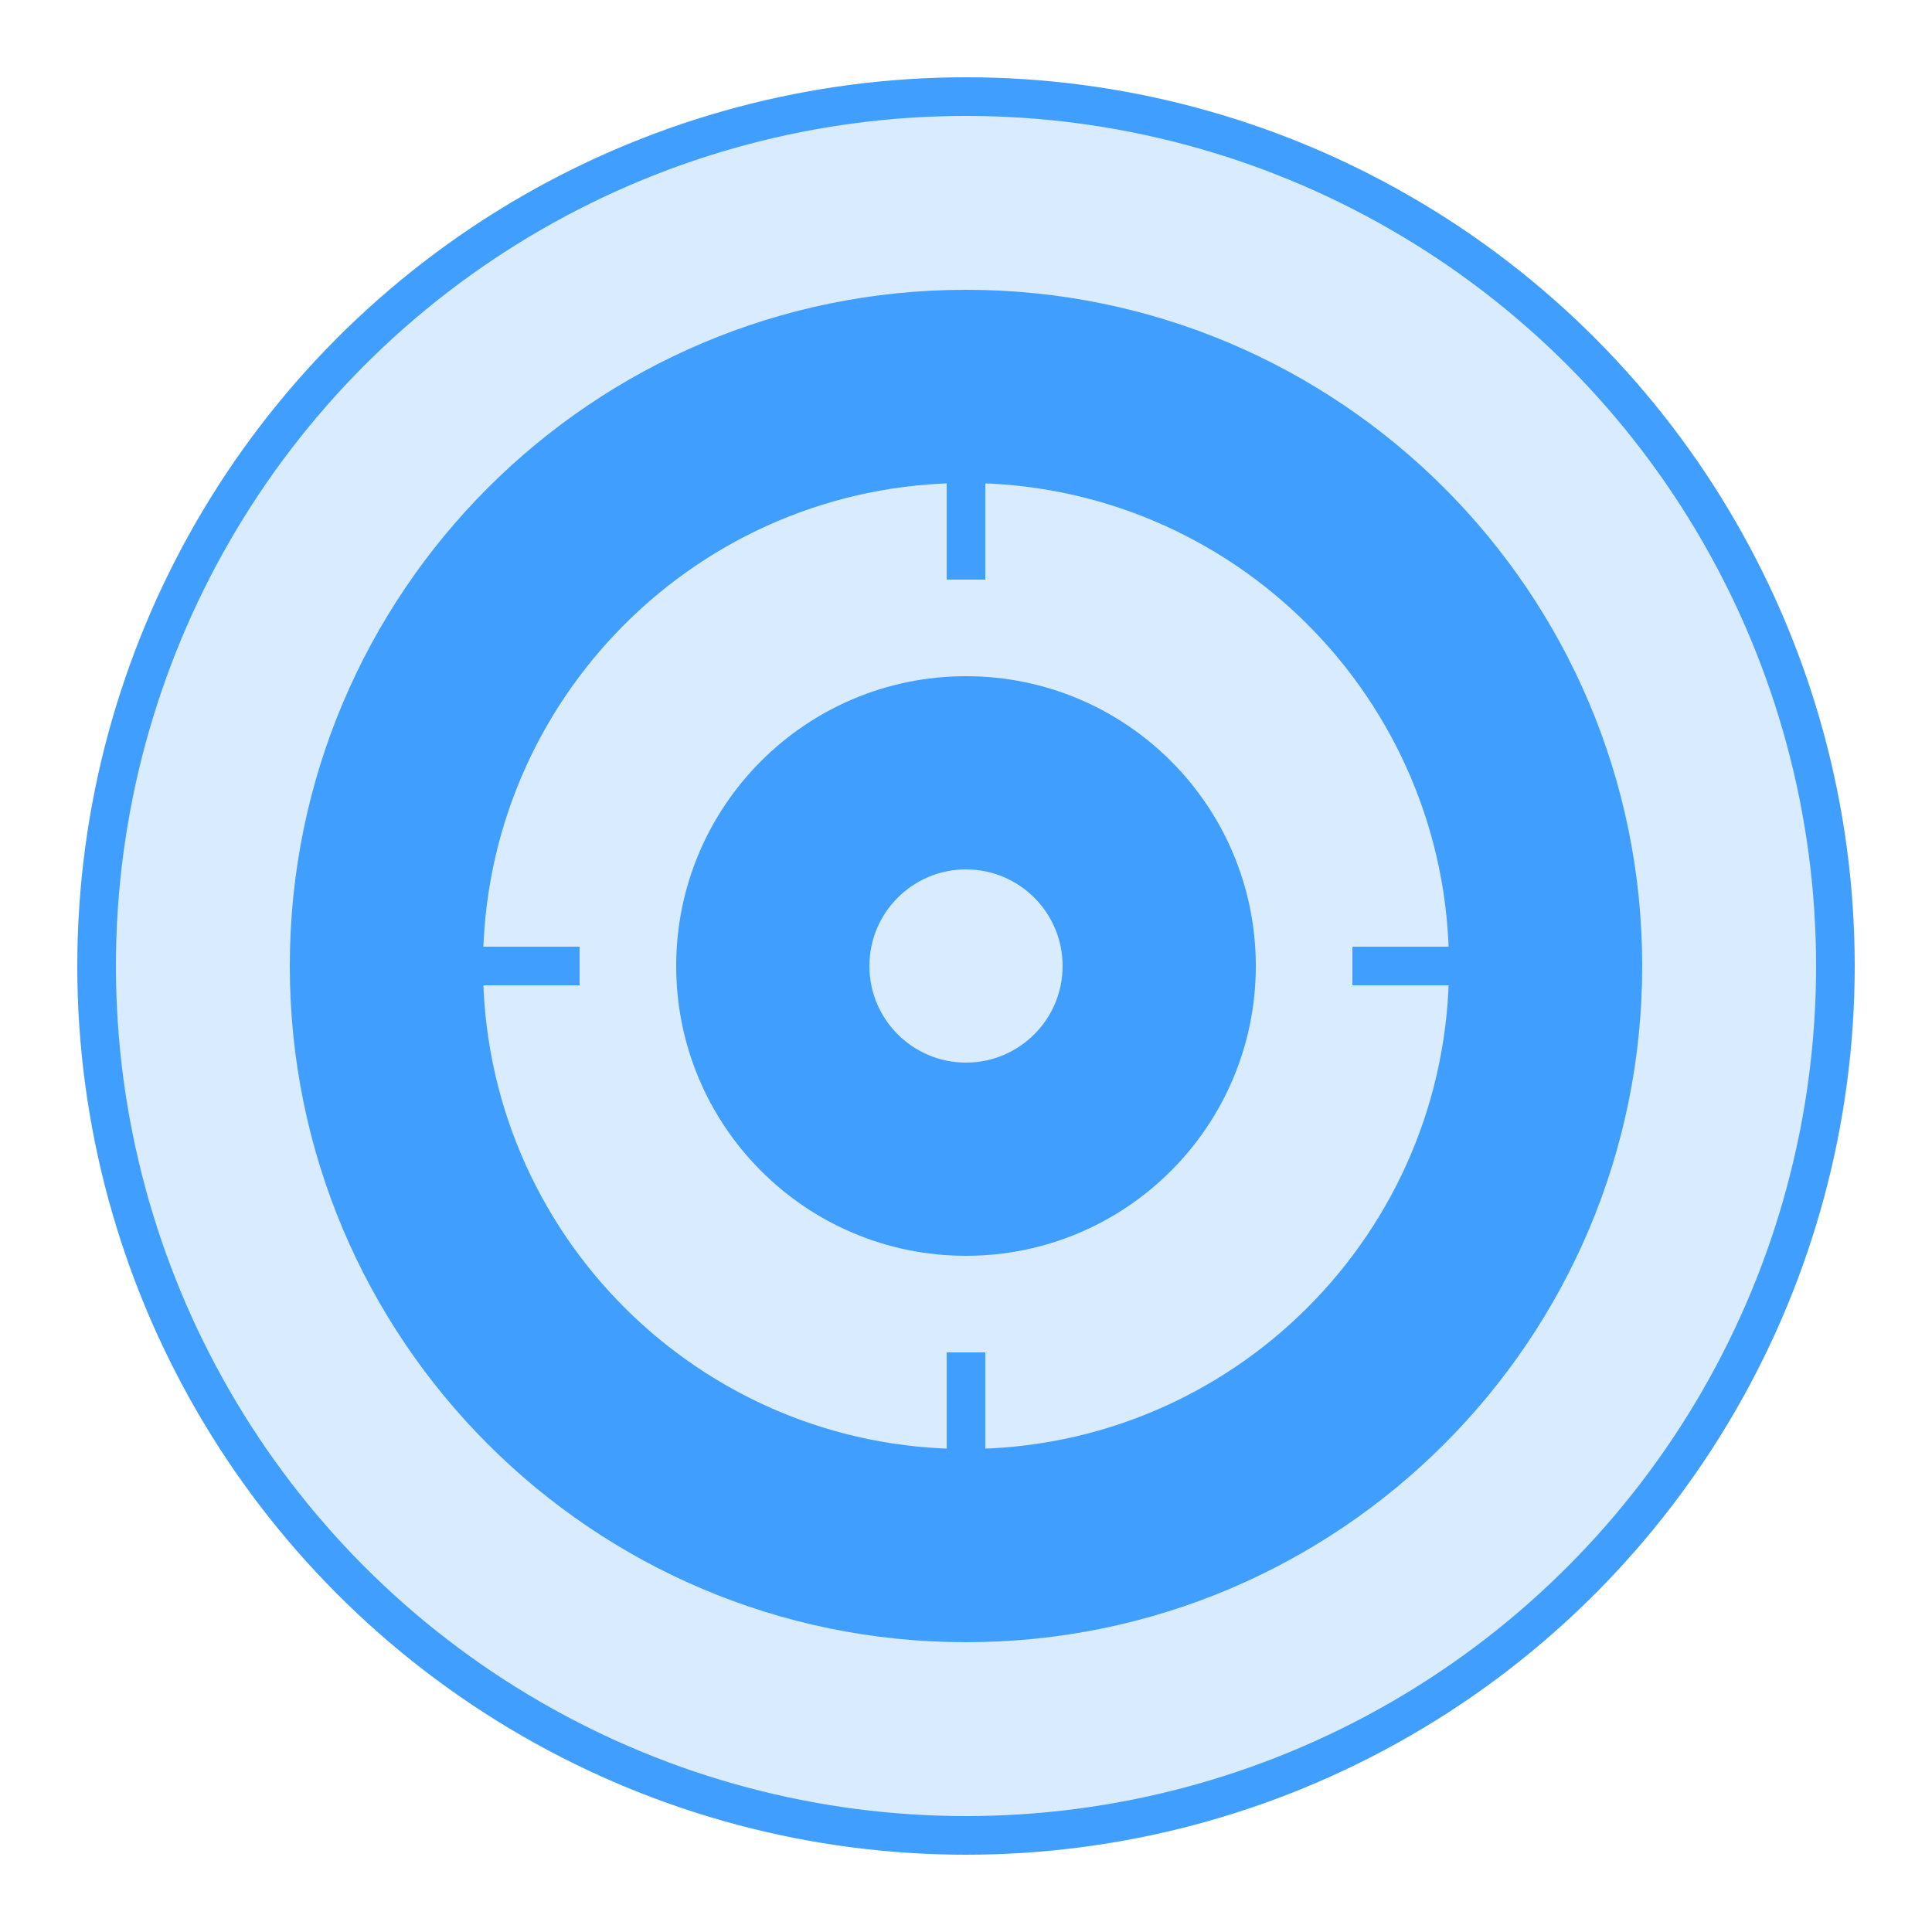 <?xml version="1.0" encoding="UTF-8" standalone="no"?>
<svg width="200" height="200" viewBox="0 0 200 200" fill="none" xmlns="http://www.w3.org/2000/svg">
  <circle cx="100" cy="100" r="90" fill="#409EFF" fill-opacity="0.2" stroke="#409EFF" stroke-width="4"/>
  <path d="M100 30C61.34 30 30 61.34 30 100C30 138.66 61.34 170 100 170C138.66 170 170 138.66 170 100C170 61.34 138.66 30 100 30ZM100 50C127.614 50 150 72.386 150 100C150 127.614 127.614 150 100 150C72.386 150 50 127.614 50 100C50 72.386 72.386 50 100 50Z" fill="#409EFF"/>
  <path d="M100 70C83.431 70 70 83.431 70 100C70 116.569 83.431 130 100 130C116.569 130 130 116.569 130 100C130 83.431 116.569 70 100 70ZM100 90C105.523 90 110 94.477 110 100C110 105.523 105.523 110 100 110C94.477 110 90 105.523 90 100C90 94.477 94.477 90 100 90Z" fill="#409EFF"/>
  <path d="M40 100H60M140 100H160M100 40V60M100 140V160" stroke="#409EFF" stroke-width="4"/>
</svg>